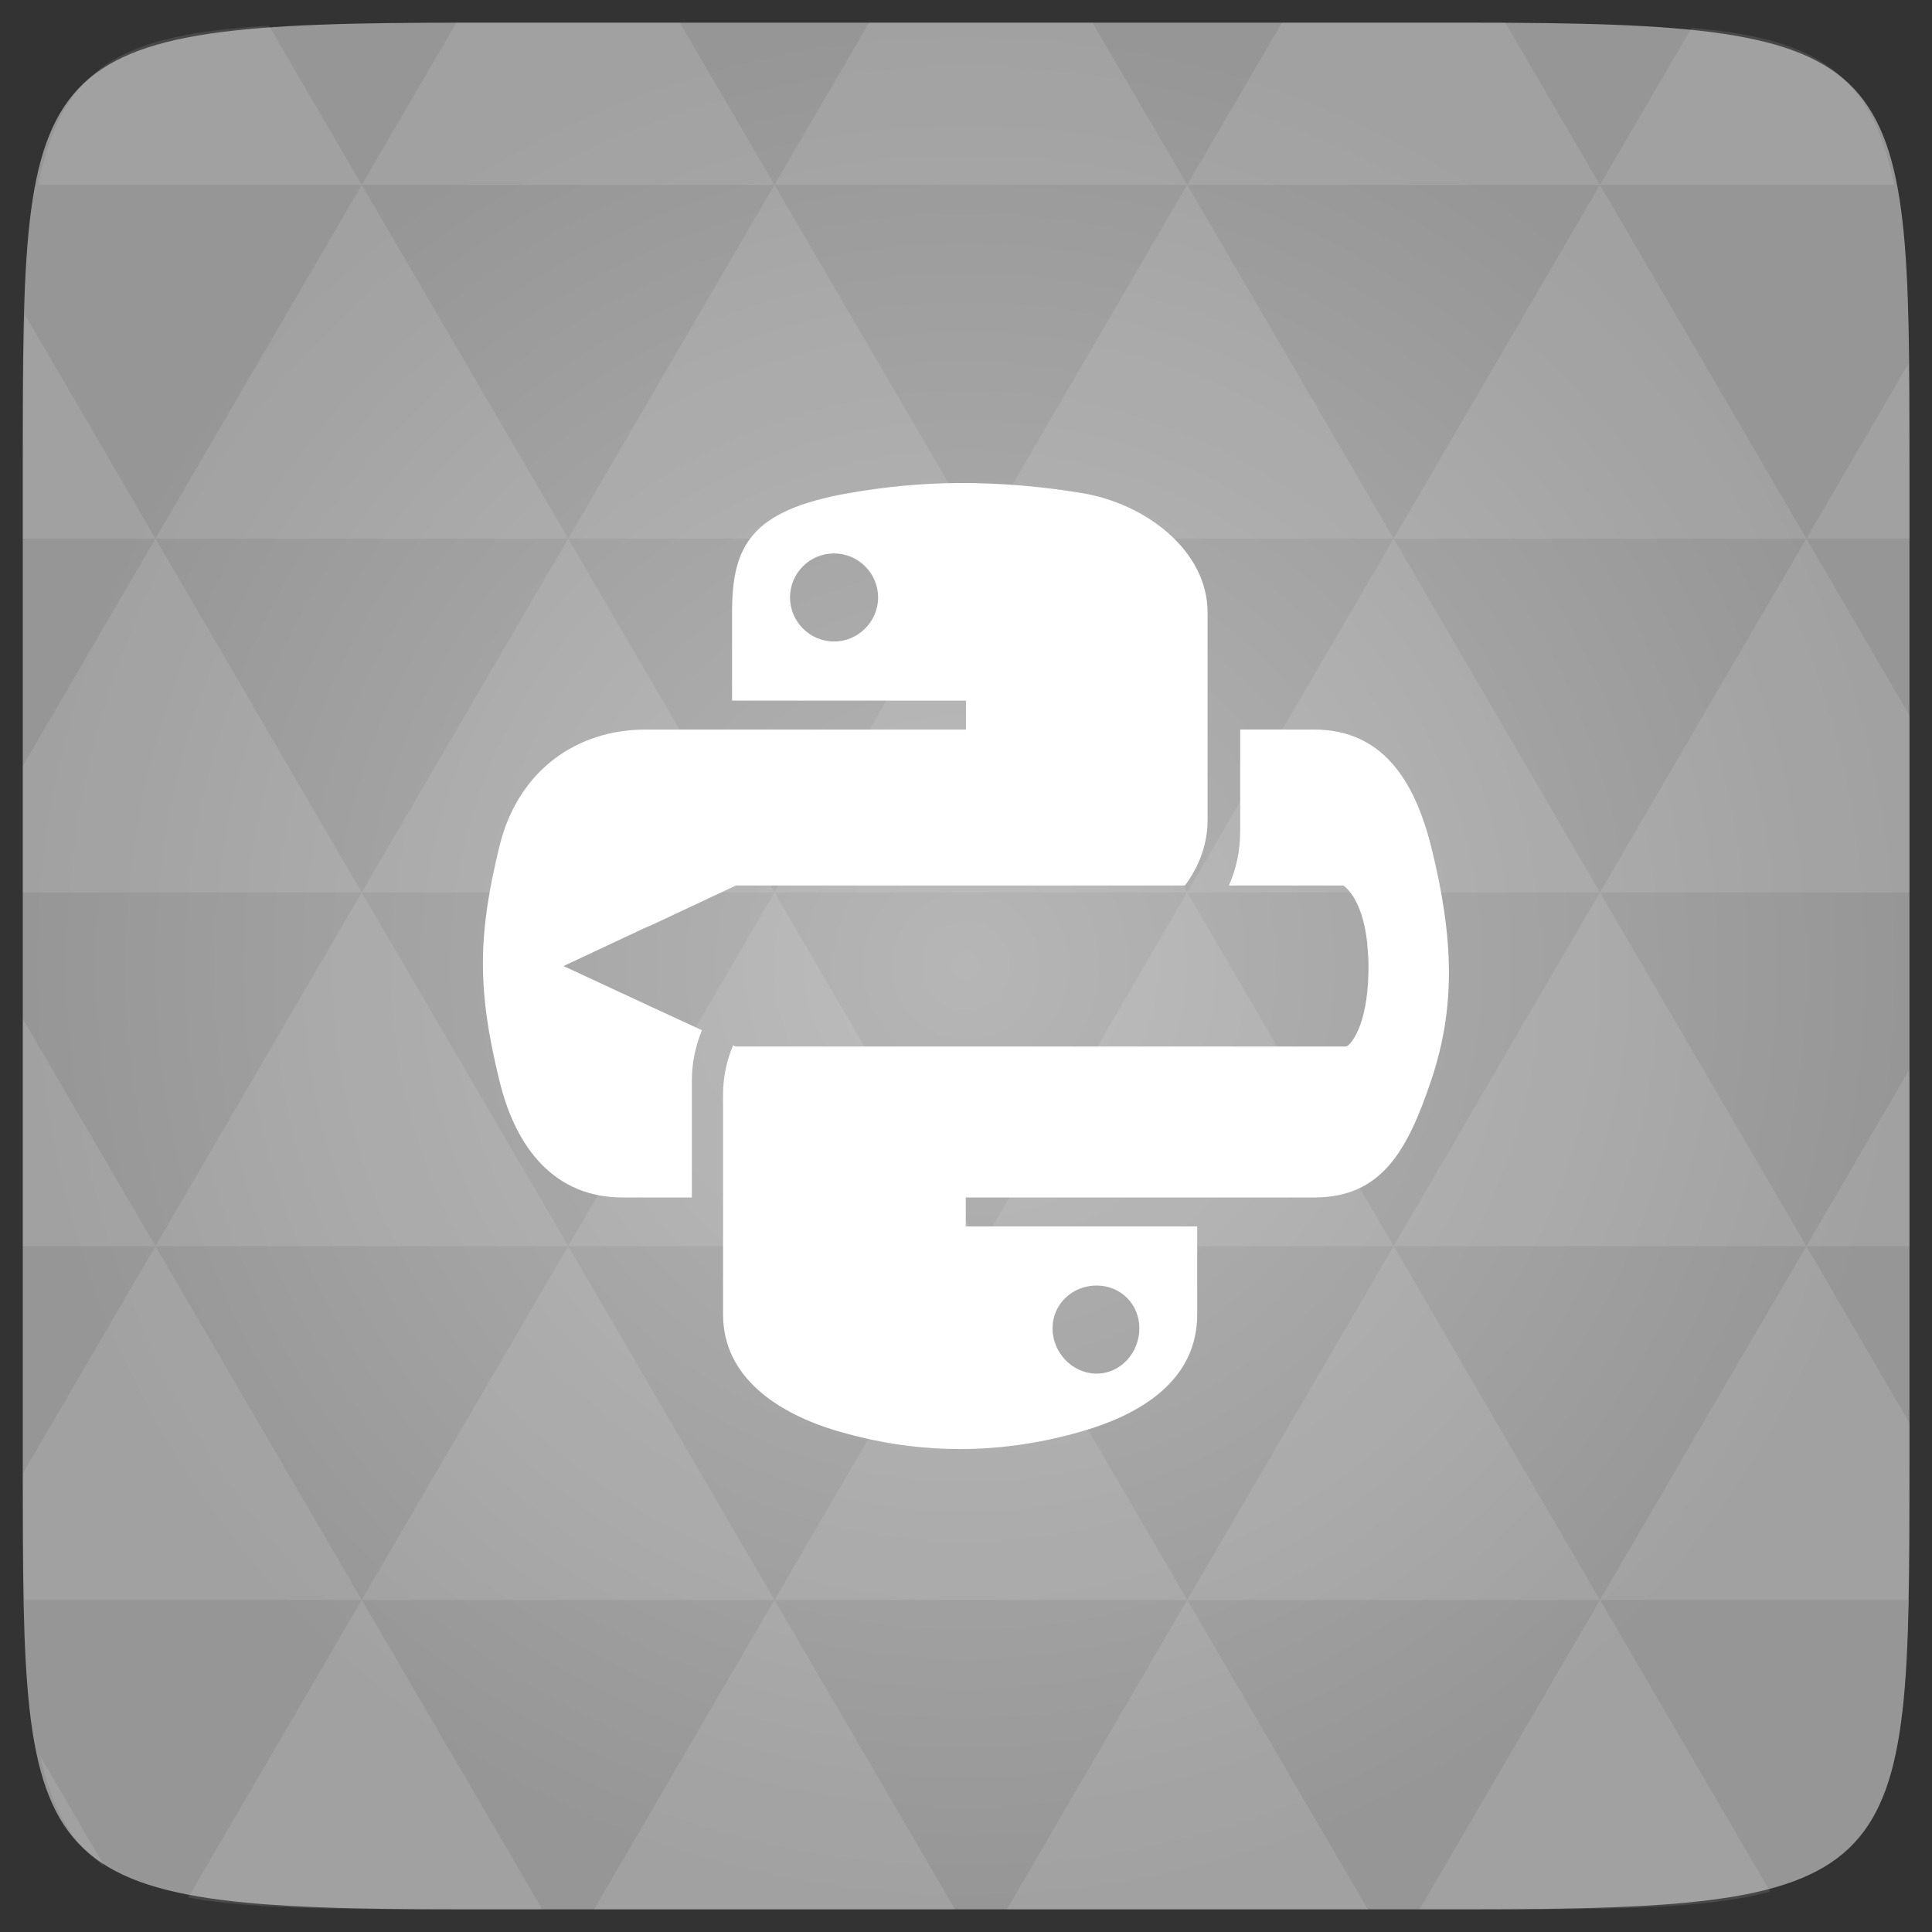 <svg xmlns="http://www.w3.org/2000/svg" viewBox="0 0 48 48"><rect x="0" y="0" width="48" height="48" fill="#333333" stroke="none"/><defs><radialGradient id="0" cx="24" cy="24" r="23.437" gradientUnits="userSpaceOnUse"><stop stop-color="#b6b6b6"/><stop offset="1" stop-color="#969696"/></radialGradient></defs><path d="m 47.44 11.547 l 0 24.906 c 0 10.25 0 10.984 -10.984 10.984 l -24.902 0 c -10.988 0 -10.988 -0.734 -10.988 -10.984 l 0 -24.906 c 0 -10.25 0 -10.984 10.988 -10.984 l 24.902 0 c 10.984 0 10.984 0.734 10.984 10.984" fill="url(#0)"/><path d="m 23.844 12 c -0.988 0.004 -1.918 0.105 -2.75 0.25 c -2.449 0.43 -2.906 1.316 -2.906 2.969 l 0 2.188 l 5.813 0 l 0 0.719 l -7.969 0 c -1.684 0 -3.164 1 -3.625 2.906 c -0.531 2.18 -0.559 3.539 0 5.813 c 0.41 1.695 1.379 2.906 3.063 2.906 l 1.719 0 l 0 -2.906 c 0 -0.438 0.09 -0.855 0.25 -1.25 l -1.219 -0.563 l -2.219 -1.031 l 2 -0.938 l 0.219 -0.094 l 2.063 -0.969 l 11.156 0 c 0.352 -0.469 0.563 -1.027 0.563 -1.625 l 0 -5.156 c 0 -1.551 -1.551 -2.711 -3.125 -2.969 c -0.992 -0.164 -2.043 -0.254 -3.03 -0.25 m -3.125 1.75 c 0.598 0 1.094 0.488 1.094 1.094 c 0 0.602 -0.496 1.094 -1.094 1.094 c -0.602 0 -1.094 -0.492 -1.094 -1.094 c 0 -0.605 0.488 -1.094 1.094 -1.094 m 10.09 4.375 l 0 2.531 c 0 0.48 -0.098 0.938 -0.281 1.344 l 2.844 0 c 0 0 0.473 0.281 0.594 1.438 c 0 0.012 0 0.02 0 0.031 c 0.016 0.156 0.031 0.34 0.031 0.531 c 0 1.258 -0.313 1.77 -0.469 1.938 c -0.051 0.055 -0.094 0.063 -0.094 0.063 l -15.16 0 l -0.063 -0.031 c -0.164 0.383 -0.25 0.805 -0.25 1.219 l 0 5.469 c 0 1.551 1.344 2.461 2.875 2.906 c 1.832 0.531 3.84 0.633 6.03 0 c 1.457 -0.418 2.875 -1.258 2.875 -2.906 l 0 -2.188 l -5.75 0 l 0 -0.719 l 8.656 0 c 1.68 0 2.32 -1.168 2.906 -2.906 c 0.605 -1.793 0.574 -3.516 0 -5.813 c -0.418 -1.66 -1.223 -2.906 -2.906 -2.906 m -5.406 13.813 c 0.598 0 1.063 0.461 1.063 1.063 c 0 0.602 -0.461 1.125 -1.063 1.125 c -0.602 0 -1.094 -0.523 -1.094 -1.125 c 0 -0.602 0.492 -1.063 1.094 -1.063 m 0 0" fill="#fff"/><path d="m 38.27 47.44 c 2.543 -0.012 4.379 -0.082 5.711 -0.441 l -4.23 -7.25 -4.484 7.691 1.191 0 c 0.641 0 1.242 0 1.813 0 z m 1.48 -7.691 -5.125 -8.789 -5.129 8.789 z m 0 0 7.652 0 c 0.031 -0.973 0.039 -2.063 0.039 -3.297 l 0 -1.098 -2.563 -4.395 z m 5.129 -8.789 -5.129 -8.789 -5.125 8.789 z m 0 0 2.563 0 0 -4.395 z m -10.254 0 -5.129 -8.789 -5.125 8.789 z m -10.254 0 -5.129 8.789 10.254 0 z m 0 0 -5.129 -8.789 -5.125 8.789 z m -10.254 0 -5.129 8.789 10.254 0 z m 0 0 -5.129 -8.789 -5.125 8.789 z m -10.254 0 -3.297 5.648 c 0 1.168 0.012 2.211 0.039 3.141 l 8.383 0 z m 0 0 -3.297 -5.648 0 5.648 z m 5.125 8.789 -4.313 7.395 c 1.598 0.293 3.809 0.297 6.879 0.297 l 1.922 0 z m 0 -17.578 -5.125 -8.789 -3.297 5.648 0 3.141 z m 0 0 10.254 0 -5.125 -8.789 z m 5.129 -8.789 -5.129 -8.789 -5.125 8.789 z m 0 0 10.254 0 -5.129 -8.789 z m 5.125 -8.789 -2.352 -4.03 -5.336 0 c -0.078 0 -0.141 0 -0.215 0 l -2.352 4.03 z m 0 0 10.254 0 -2.352 -4.03 -5.551 0 z m 10.254 0 10.254 0 l -2.352 -4.03 c -0.313 0 -0.609 0 -0.941 0 l -4.609 0 z m 0 0 -5.125 8.789 10.254 0 z m 5.129 8.789 10.254 0 -5.129 -8.789 z m 0 0 -5.129 8.789 10.254 0 z m 5.125 8.789 7.691 0 0 -4.395 -2.563 -4.395 z m 5.129 -8.789 2.563 0 0 -1.832 c 0 -0.914 -0.008 -1.75 -0.023 -2.523 z m -15.383 8.789 -5.125 -8.789 -5.129 8.789 z m 10.254 -17.578 7.309 0 c -0.555 -2.758 -1.887 -3.629 -5.03 -3.902 z m -30.762 0 l -2.305 -3.953 c -3.66 0.207 -5.141 0.996 -5.734 3.953 z m -5.125 8.789 l -3.238 -5.555 c -0.043 1.074 -0.059 2.309 -0.059 3.723 l 0 1.832 z m 15.379 26.367 -4.484 7.691 8.973 0 z m 10.254 0 -4.484 7.691 8.973 0 z m -26.898 6.621 -1.602 -2.746 c 0.293 1.316 0.785 2.18 1.602 2.746 z" fill="#fff" fill-opacity="0.103"/></svg>